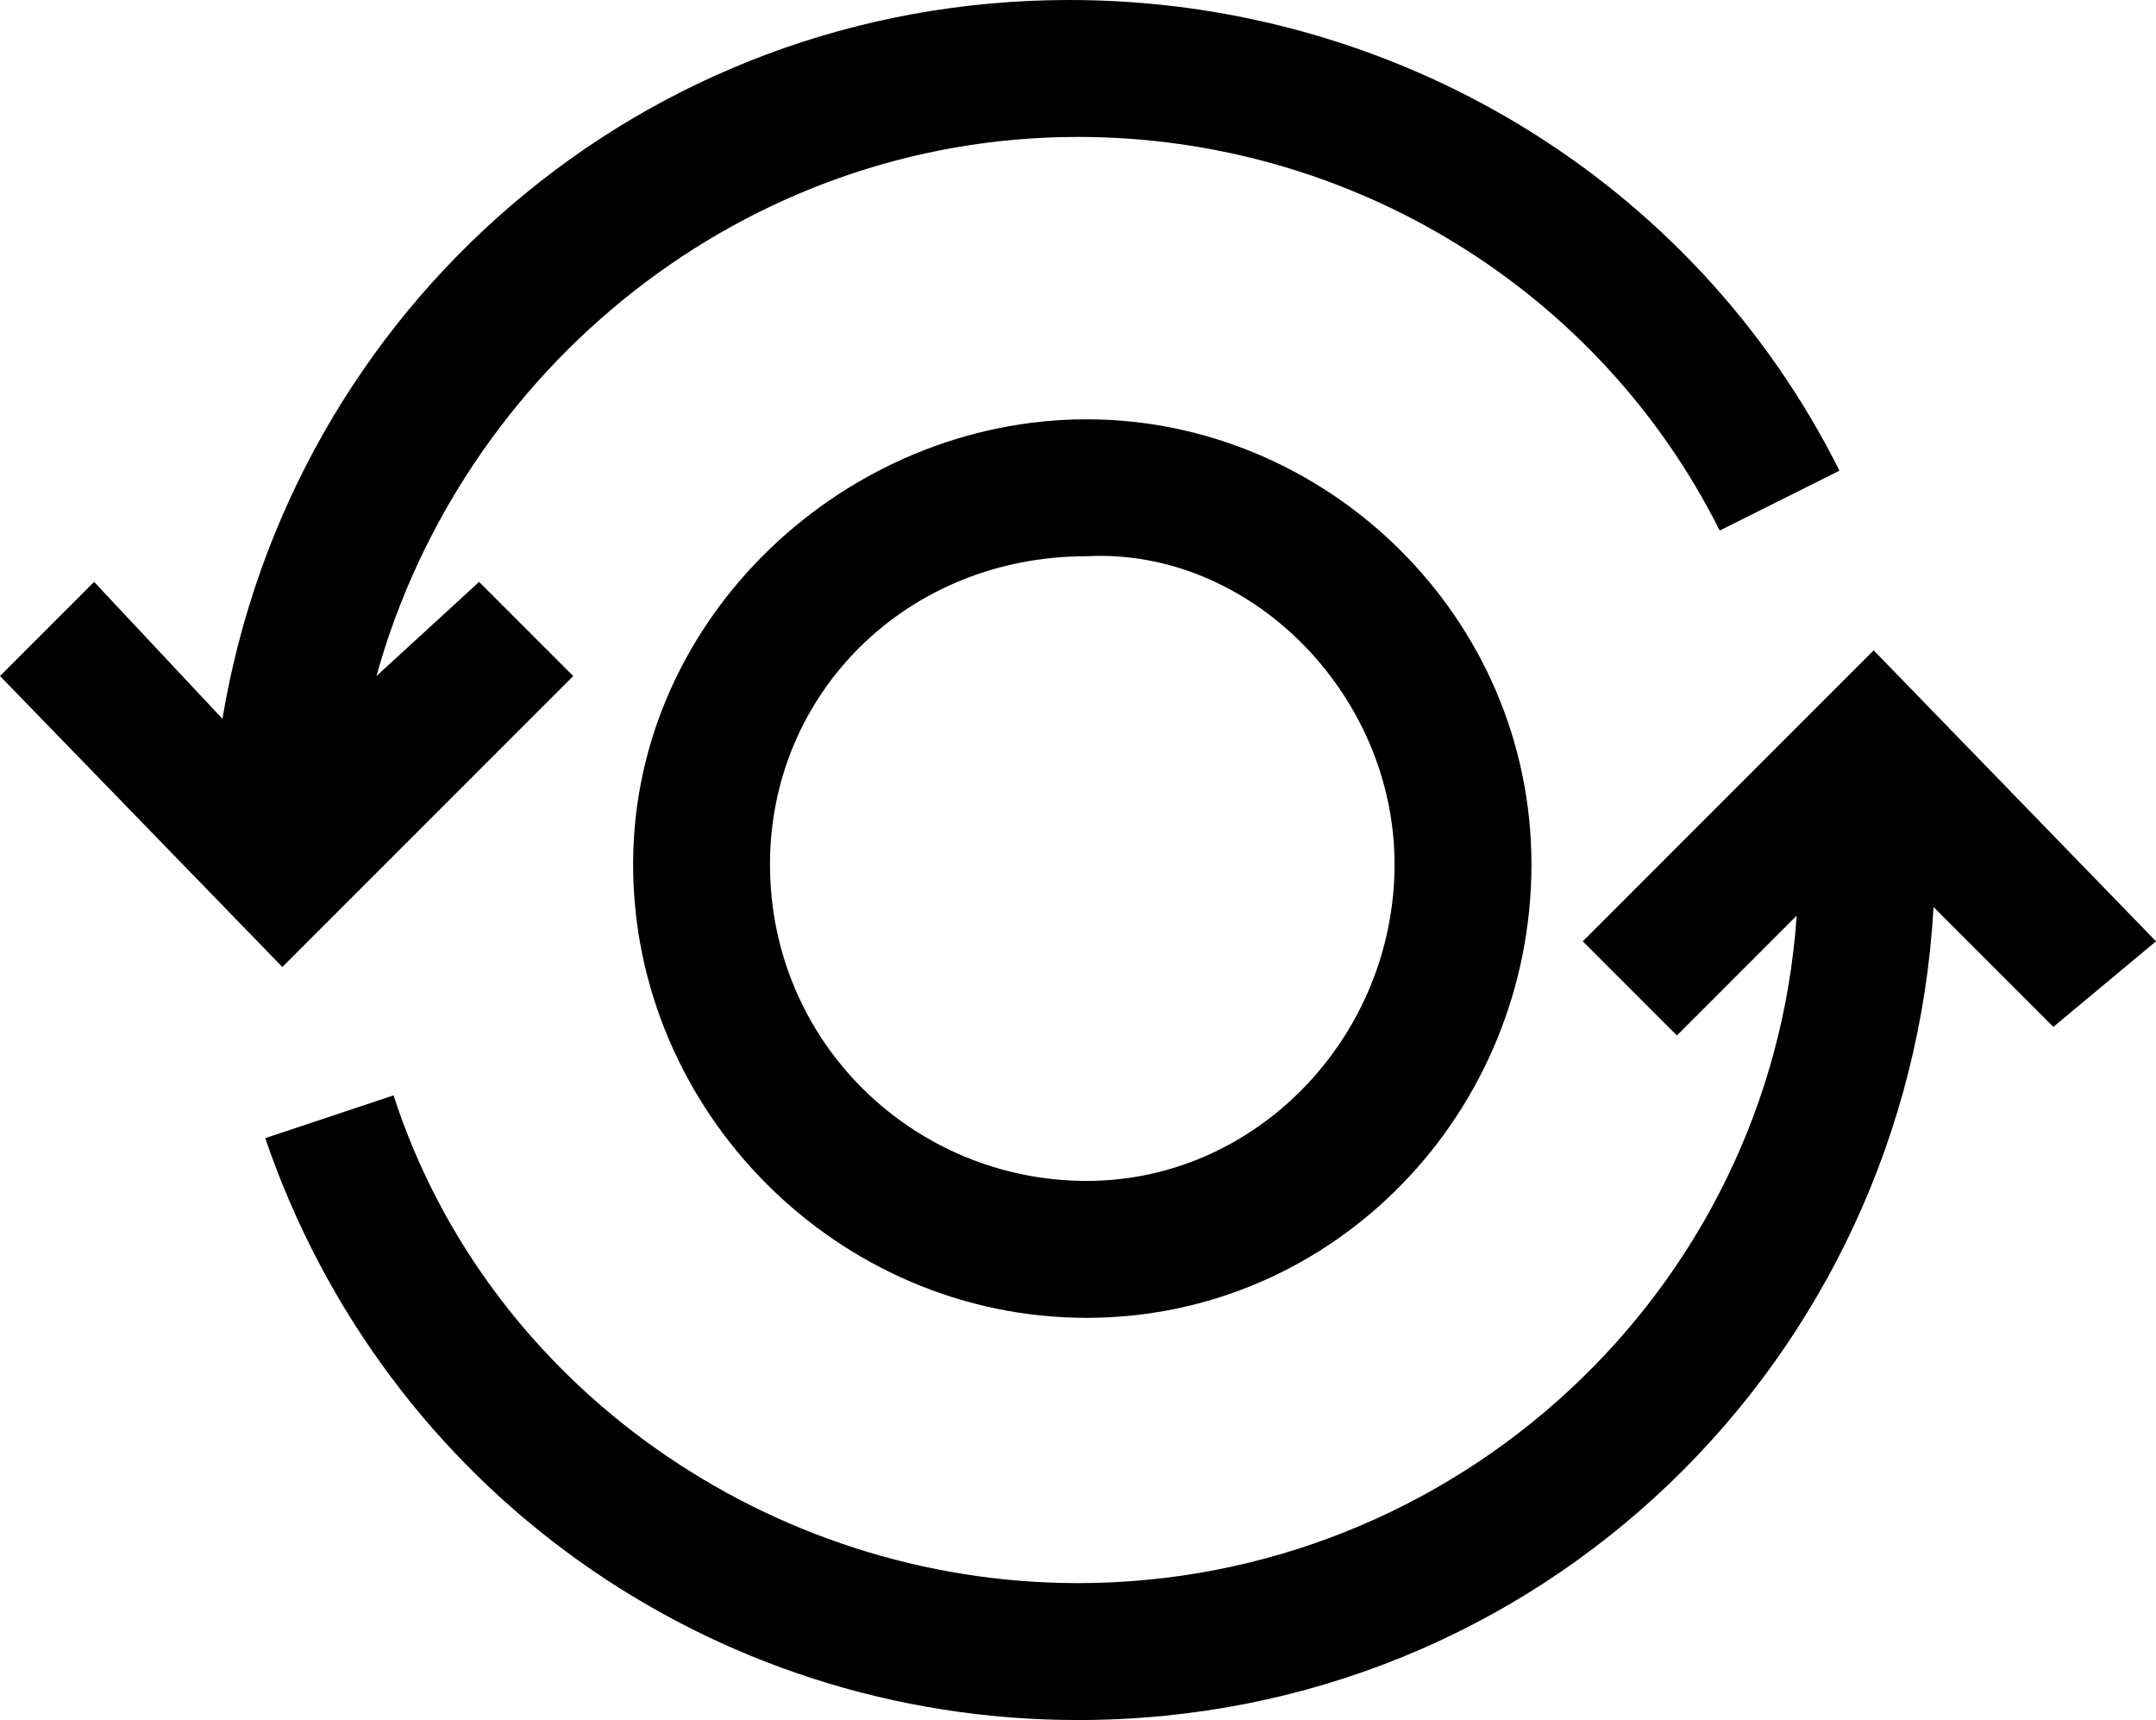 <svg xmlns="http://www.w3.org/2000/svg" viewBox="0 0 25.2 20.1"><path fill="currentColor" d="M6.7 7.9L5.6 6.8 4.4 7.9c1-3.6 4.3-6.3 8.2-6.3 3.2 0 6.1 1.8 7.5 4.6l1.4-.7c-1.7-3.4-5.2-5.5-9-5.5-5 0-9.1 3.6-9.9 8.4L1.1 6.8 0 7.9l3.3 3.4 3.4-3.4zM25.2 11l-3.3-3.4-3.4 3.4 1.1 1.1 1.4-1.4c-.3 4.4-4 7.8-8.4 7.8-3.6 0-6.9-2.3-8-5.7l-1.5.5c1.4 4.1 5.2 6.8 9.5 6.8 5.4 0 9.7-4.2 10-9.5L24 12l1.2-1z"/><path fill="currentColor" d="M7.4 10.1c0 2.9 2.4 5.3 5.3 5.3s5.2-2.4 5.2-5.3-2.4-5.2-5.2-5.2-5.3 2.3-5.3 5.2zm8.9 0c0 2-1.6 3.7-3.6 3.7S9 12.2 9 10.1c0-2 1.6-3.6 3.7-3.6 1.9-.1 3.6 1.6 3.6 3.6z"/></svg>